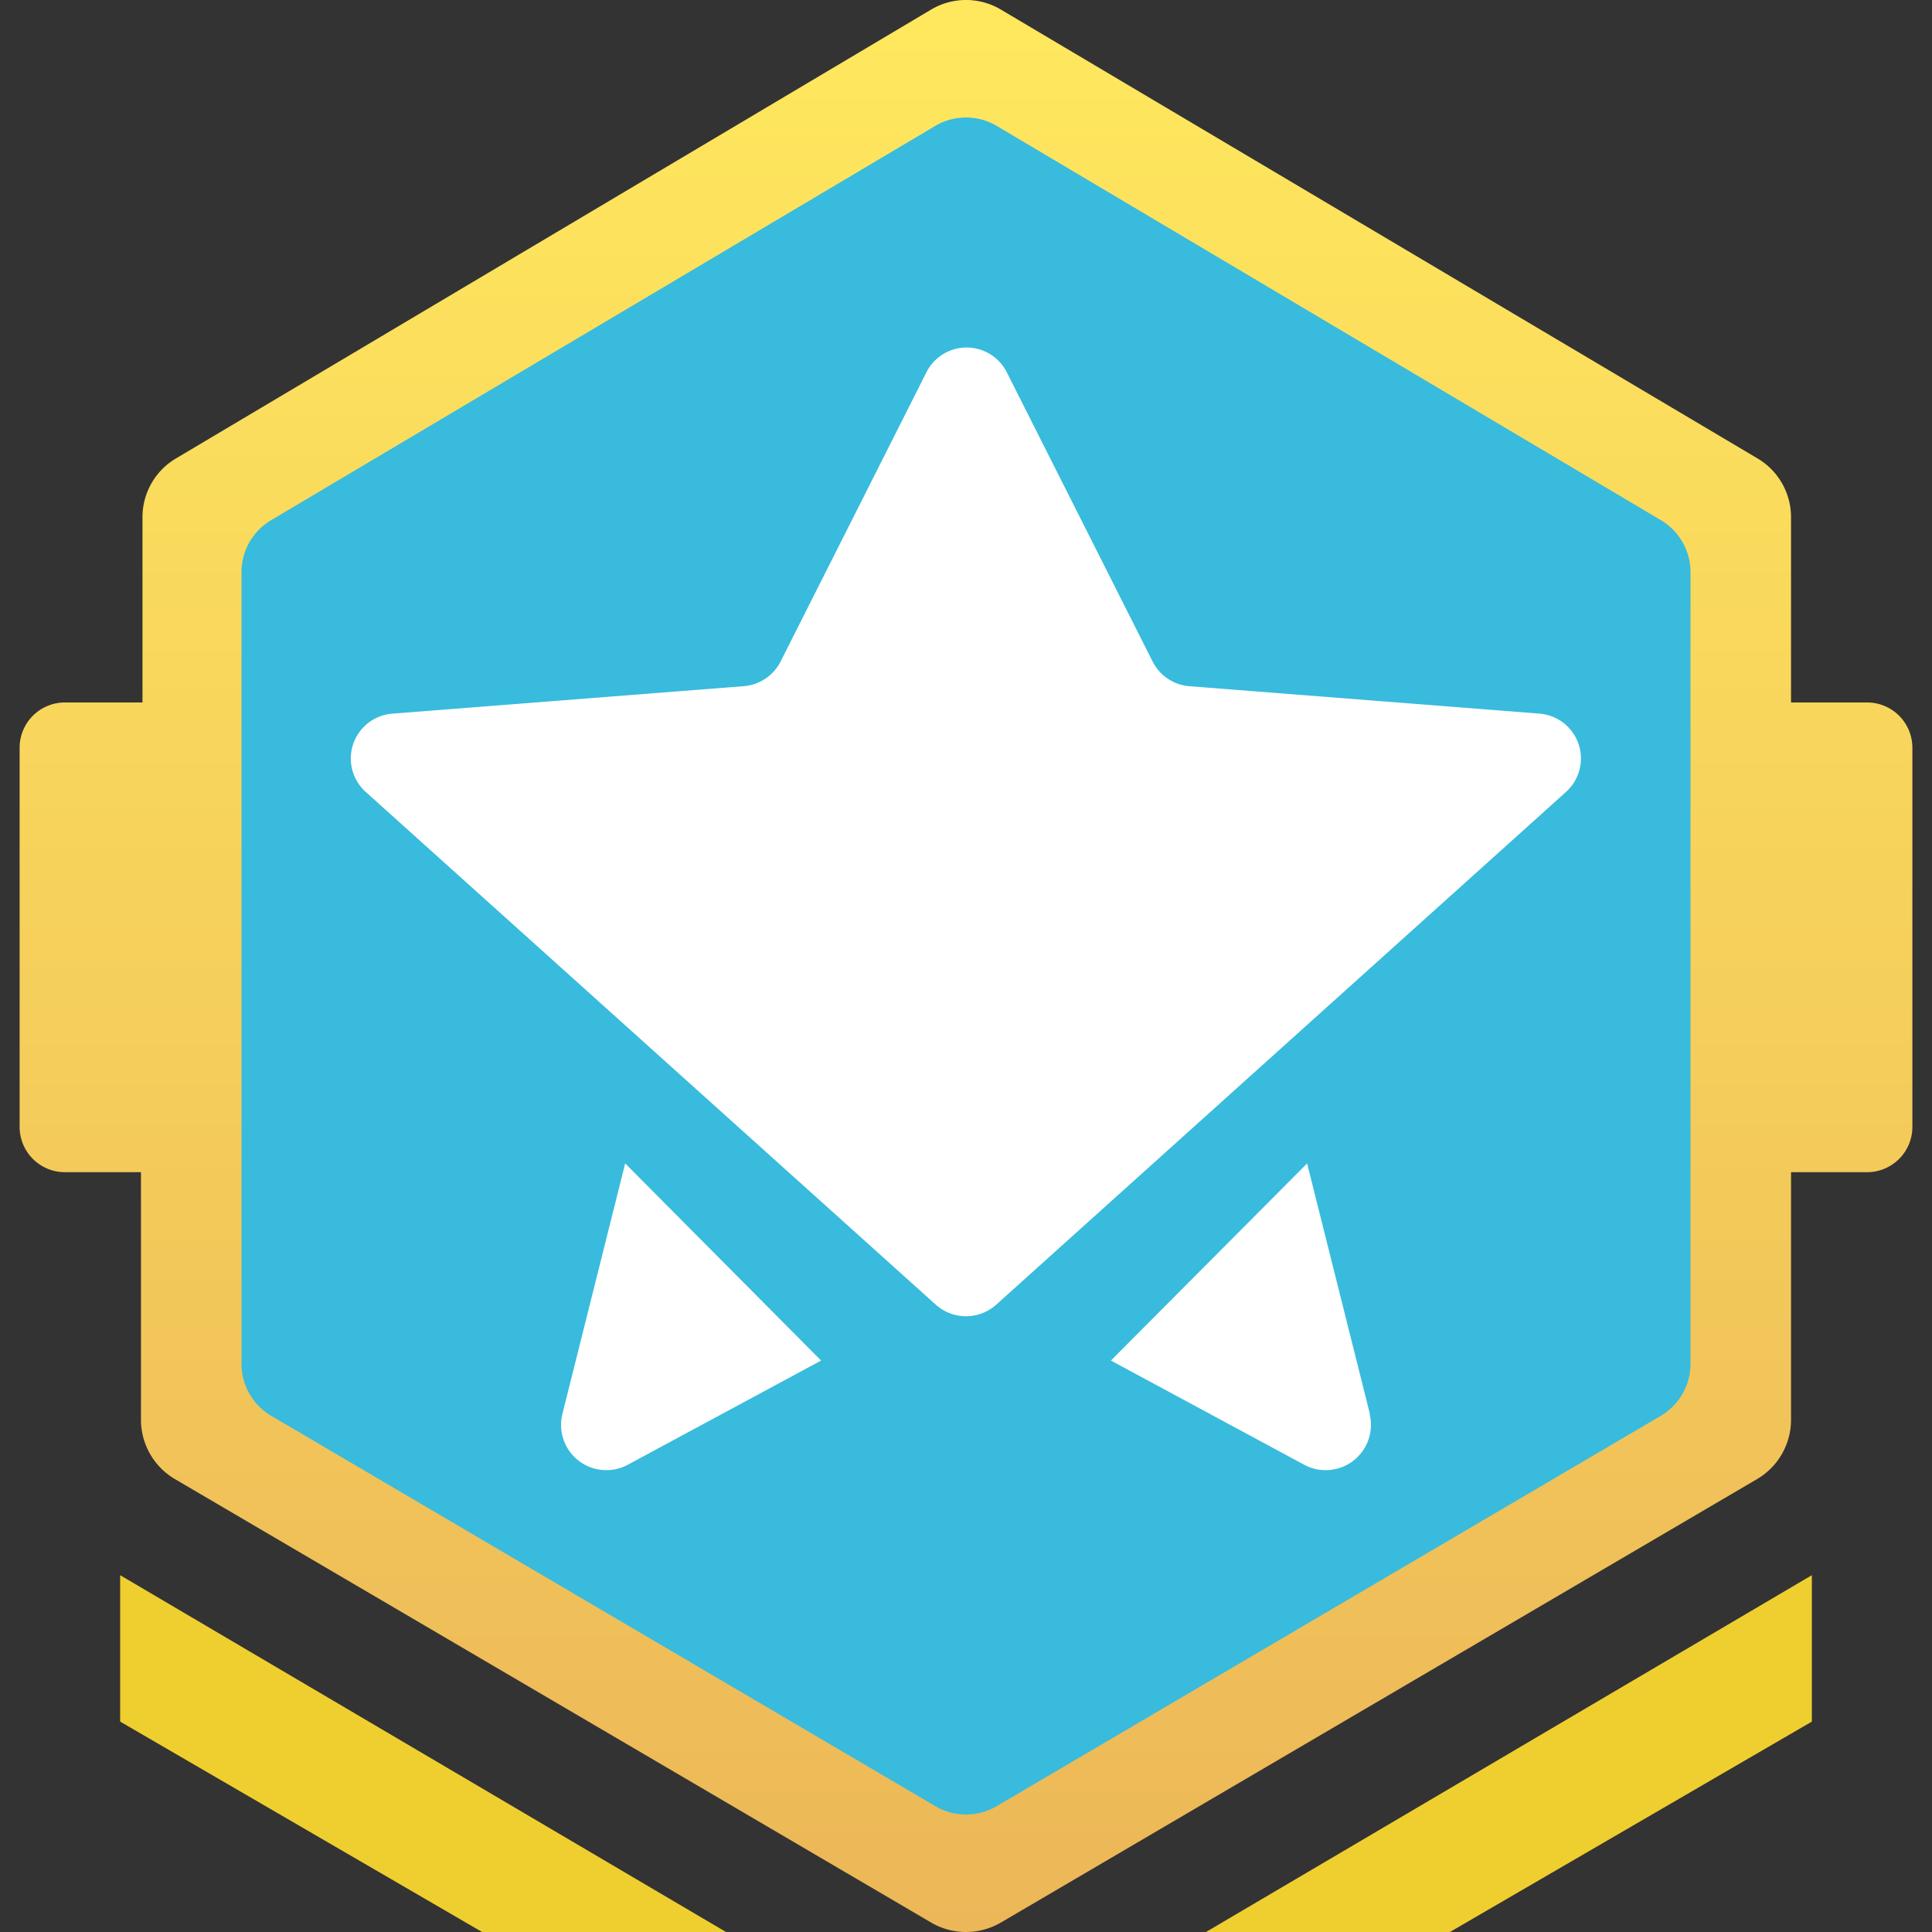 <svg xmlns="http://www.w3.org/2000/svg" xmlns:xlink="http://www.w3.org/1999/xlink" viewBox="0 0 64 64"><rect x="0" y="0" width="64" height="64" fill="#333333" stroke="none"/><defs><style>.a{fill:url(#a);}.b{fill:#efcf2f;}.c{fill:#38bbdd;}.d{fill:#fff;}</style><linearGradient id="a" x1="32" x2="32" y2="64" gradientUnits="userSpaceOnUse"><stop offset="0" stop-color="#ffe85e"/><stop offset="1" stop-color="#ecb758"/></linearGradient></defs><path class="a" d="M61.85,23.27H59.33V17.13a2.26,2.26,0,0,0-1.12-1.95L33.16.32a2.26,2.26,0,0,0-2.32,0l-25,14.86a2.26,2.26,0,0,0-1.12,1.95v6.14H2.15a1.5,1.5,0,0,0-1.5,1.5V37.33a1.5,1.5,0,0,0,1.5,1.5H4.67V47A2.28,2.28,0,0,0,5.8,49L30.85,63.69a2.29,2.29,0,0,0,2.3,0L58.2,49a2.28,2.28,0,0,0,1.13-2V38.83h2.52a1.5,1.5,0,0,0,1.5-1.5V24.77A1.5,1.5,0,0,0,61.85,23.27Z"/><polygon class="b" points="39.95 64 60.02 52.18 60.02 57.03 48.03 64 39.95 64"/><polygon class="b" points="24.05 64 3.98 52.18 3.98 57.03 15.97 64 24.05 64"/><path class="c" d="M31,4.16,9,17.22a2,2,0,0,0-1,1.71V45.19a2,2,0,0,0,1,1.72L31,59.84a2,2,0,0,0,2,0L55,46.91a2,2,0,0,0,1-1.72V18.93a2,2,0,0,0-1-1.71L33,4.16A2,2,0,0,0,31,4.16Z"/><path class="d" d="M39.38,22.73,51,23.64a1.49,1.49,0,0,1,.88,2.59L33,43.22a1.5,1.5,0,0,1-2,0l-18.9-17A1.49,1.49,0,0,1,13,23.64l11.64-.91a1.5,1.5,0,0,0,1.22-.82l4.83-9.58a1.49,1.49,0,0,1,2.66,0l4.83,9.58A1.5,1.5,0,0,0,39.38,22.73Zm6,24.11-2.08-8.3h0L36.8,45.07h0l6.4,3.45A1.5,1.5,0,0,0,45.37,46.84ZM20.8,48.52l6.4-3.45h0l-6.49-6.53h0l-2.08,8.3A1.5,1.5,0,0,0,20.8,48.52Z"/></svg>